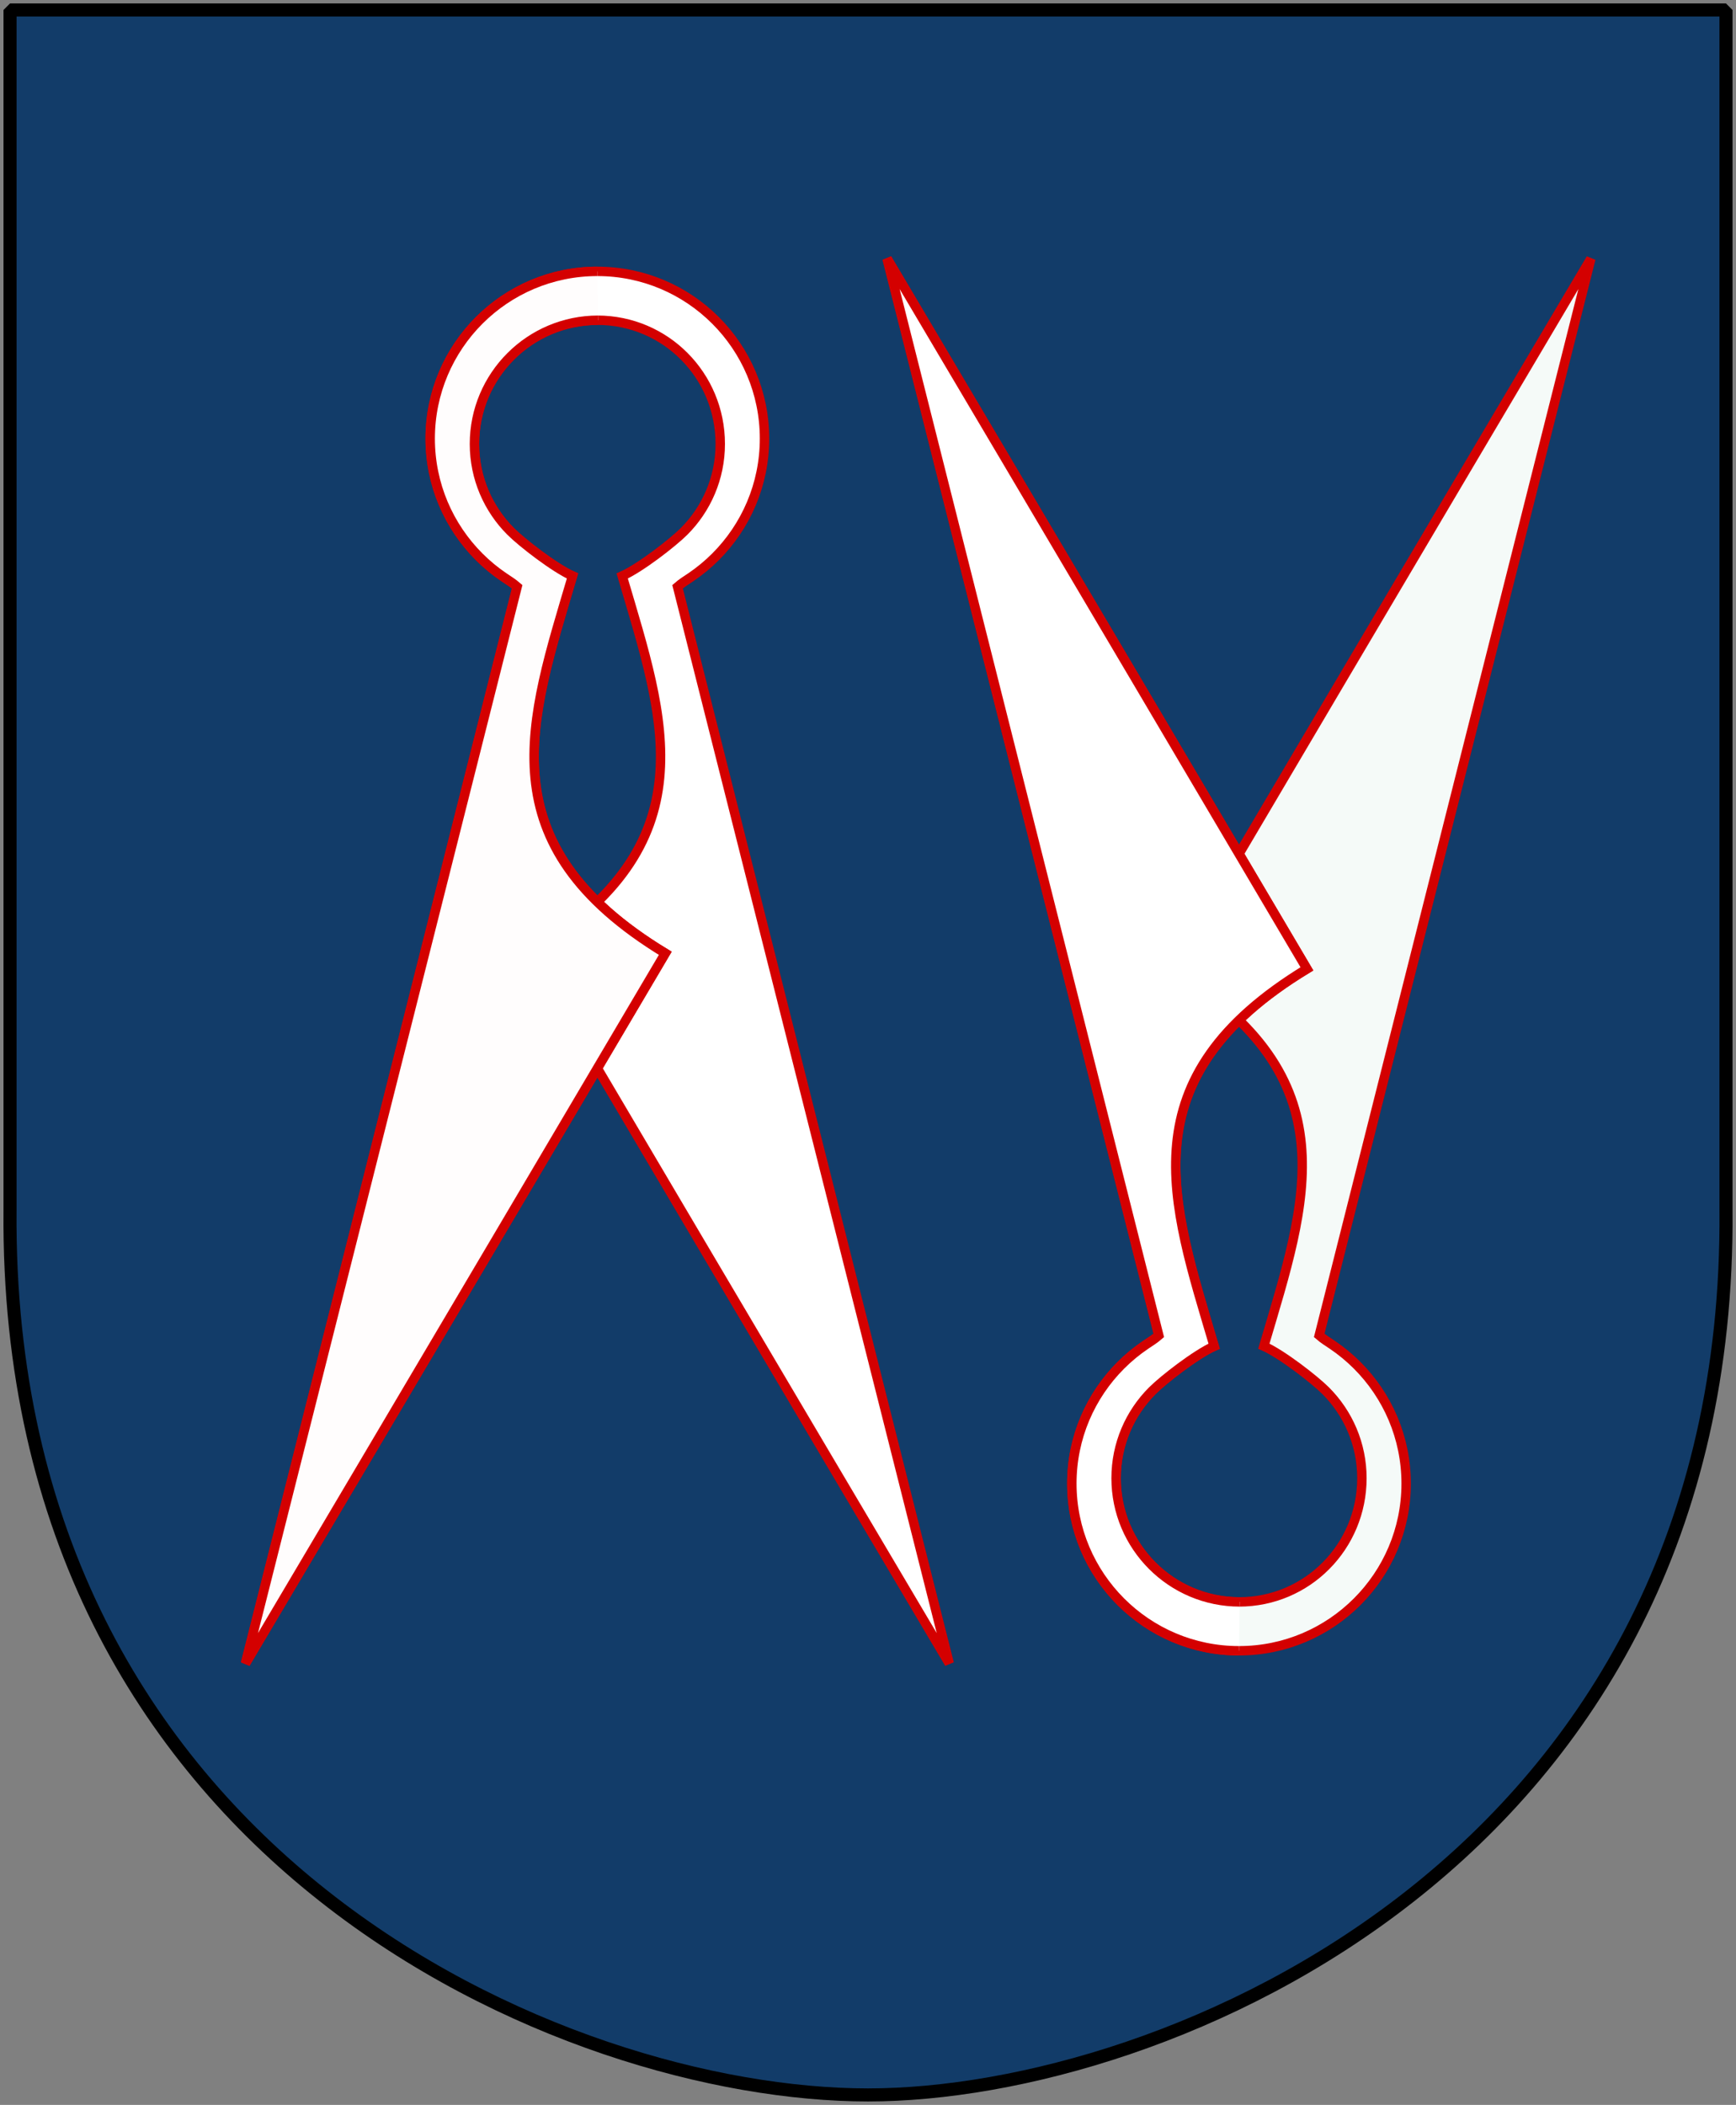 <?xml version="1.0" encoding="utf-8"?>
<svg version="1.0" width="251" height="304.2" id="svg4166" xmlns="http://www.w3.org/2000/svg">
  <rect width="100%" height="100%" fill="#808080" stroke="none"/>
  <defs id="defs4168"/>
  <path d="m 249.551,1.44 -248.101,0 0,173.497 C 0.682,268.657 81.739,302.756 125.5,302.756 c 42.994,0 124.818,-34.099 124.051,-127.82 l 0,-173.497 z" id="Shield" style="color: rgb(0, 0, 0); stroke: none; paint-order: stroke; fill-rule: nonzero; fill: rgb(18, 60, 105);"/>
  <g transform="matrix(1.361, 0, 0, 1.361, -243.831, -1063.114)" id="g11462">
    <path d="m 242.614,815.132 c -7.251,0 -13.055,5.885 -13.055,13.136 0,3.626 1.471,6.91 3.849,9.287 1.189,1.189 4.637,3.869 6.569,4.731 -4.565,15.472 -9.314,28.428 9.854,40.067 -26.444,44.803 -44.598,75.411 -44.598,75.411 l 28.861,-114.335 c -0.445,-0.389 -0.934,-0.686 -1.406,-1.005 -0.945,-0.638 -1.825,-1.365 -2.628,-2.169 -3.214,-3.214 -5.203,-7.654 -5.203,-12.555 0,-9.803 7.956,-17.758 17.758,-17.758 9.803,0 17.758,7.956 17.758,17.758 0,4.901 -1.989,9.341 -5.203,12.555 -0.804,0.804 -1.684,1.531 -2.628,2.169 -0.472,0.319 -0.961,0.616 -1.406,1.005 l 28.861,114.335 c 0,0 -18.154,-30.608 -44.598,-75.411 19.167,-11.638 14.418,-24.595 9.854,-40.067 1.932,-0.862 5.38,-3.542 6.569,-4.731 2.378,-2.378 3.849,-5.662 3.849,-9.287 0,-7.251 -5.804,-13.136 -13.055,-13.136 z" id="path11442" style="stroke: rgb(212, 0, 0); stroke-width: 1; fill: rgb(255, 255, 255);"/>
    <path d="m 242.695,815.132 c -7.251,0 -13.136,5.885 -13.136,13.136 0,3.626 1.471,6.91 3.849,9.287 1.189,1.189 4.637,3.869 6.569,4.731 -4.565,15.472 -9.314,28.428 9.854,40.067 -26.444,44.803 -44.598,75.411 -44.598,75.411 l 28.861,-114.335 c -0.445,-0.389 -0.934,-0.686 -1.406,-1.005 -0.945,-0.638 -1.825,-1.365 -2.628,-2.169 -3.214,-3.214 -5.203,-7.654 -5.203,-12.555 0,-9.803 7.956,-17.758 17.758,-17.758" id="path11444" style="stroke: rgb(212, 0, 0); stroke-width: 1; fill: rgb(255, 253, 253);"/>
  </g>
  <g transform="matrix(1.361, 0, 0, -1.361, -151.058, 1340.9)" id="use11479">
    <path d="m 242.614,815.132 c -7.251,0 -13.055,5.885 -13.055,13.136 0,3.626 1.471,6.91 3.849,9.287 1.189,1.189 4.637,3.869 6.569,4.731 -4.565,15.472 -9.314,28.428 9.854,40.067 -26.444,44.803 -44.598,75.411 -44.598,75.411 l 28.861,-114.335 c -0.445,-0.389 -0.934,-0.686 -1.406,-1.005 -0.945,-0.638 -1.825,-1.365 -2.628,-2.169 -3.214,-3.214 -5.203,-7.654 -5.203,-12.555 0,-9.803 7.956,-17.758 17.758,-17.758 9.803,0 17.758,7.956 17.758,17.758 0,4.901 -1.989,9.341 -5.203,12.555 -0.804,0.804 -1.684,1.531 -2.628,2.169 -0.472,0.319 -0.961,0.616 -1.406,1.005 l 28.861,114.335 c 0,0 -18.154,-30.608 -44.598,-75.411 19.167,-11.638 14.418,-24.595 9.854,-40.067 1.932,-0.862 5.38,-3.542 6.569,-4.731 2.378,-2.378 3.849,-5.662 3.849,-9.287 0,-7.251 -5.804,-13.136 -13.055,-13.136 z" style="stroke: rgb(212, 0, 0); stroke-width: 1; fill: rgb(245, 250, 248);"/>
    <path d="m 242.695,815.132 c -7.251,0 -13.136,5.885 -13.136,13.136 0,3.626 1.471,6.91 3.849,9.287 1.189,1.189 4.637,3.869 6.569,4.731 -4.565,15.472 -9.314,28.428 9.854,40.067 -26.444,44.803 -44.598,75.411 -44.598,75.411 l 28.861,-114.335 c -0.445,-0.389 -0.934,-0.686 -1.406,-1.005 -0.945,-0.638 -1.825,-1.365 -2.628,-2.169 -3.214,-3.214 -5.203,-7.654 -5.203,-12.555 0,-9.803 7.956,-17.758 17.758,-17.758" style="stroke: rgb(212, 0, 0); stroke-width: 1; fill: rgb(255, 255, 255);"/>
  </g>
  <path d="m 249.551,1.44 -248.101,0 0,173.497 c -0.767,93.721 80.289,127.82 124.051,127.82 42.994,0 124.818,-34.099 124.051,-127.82 l 0,-173.497 z" id="Frame" style="fill:none;stroke:#000000;stroke-width:1.888;stroke-linejoin:bevel"/>
</svg>